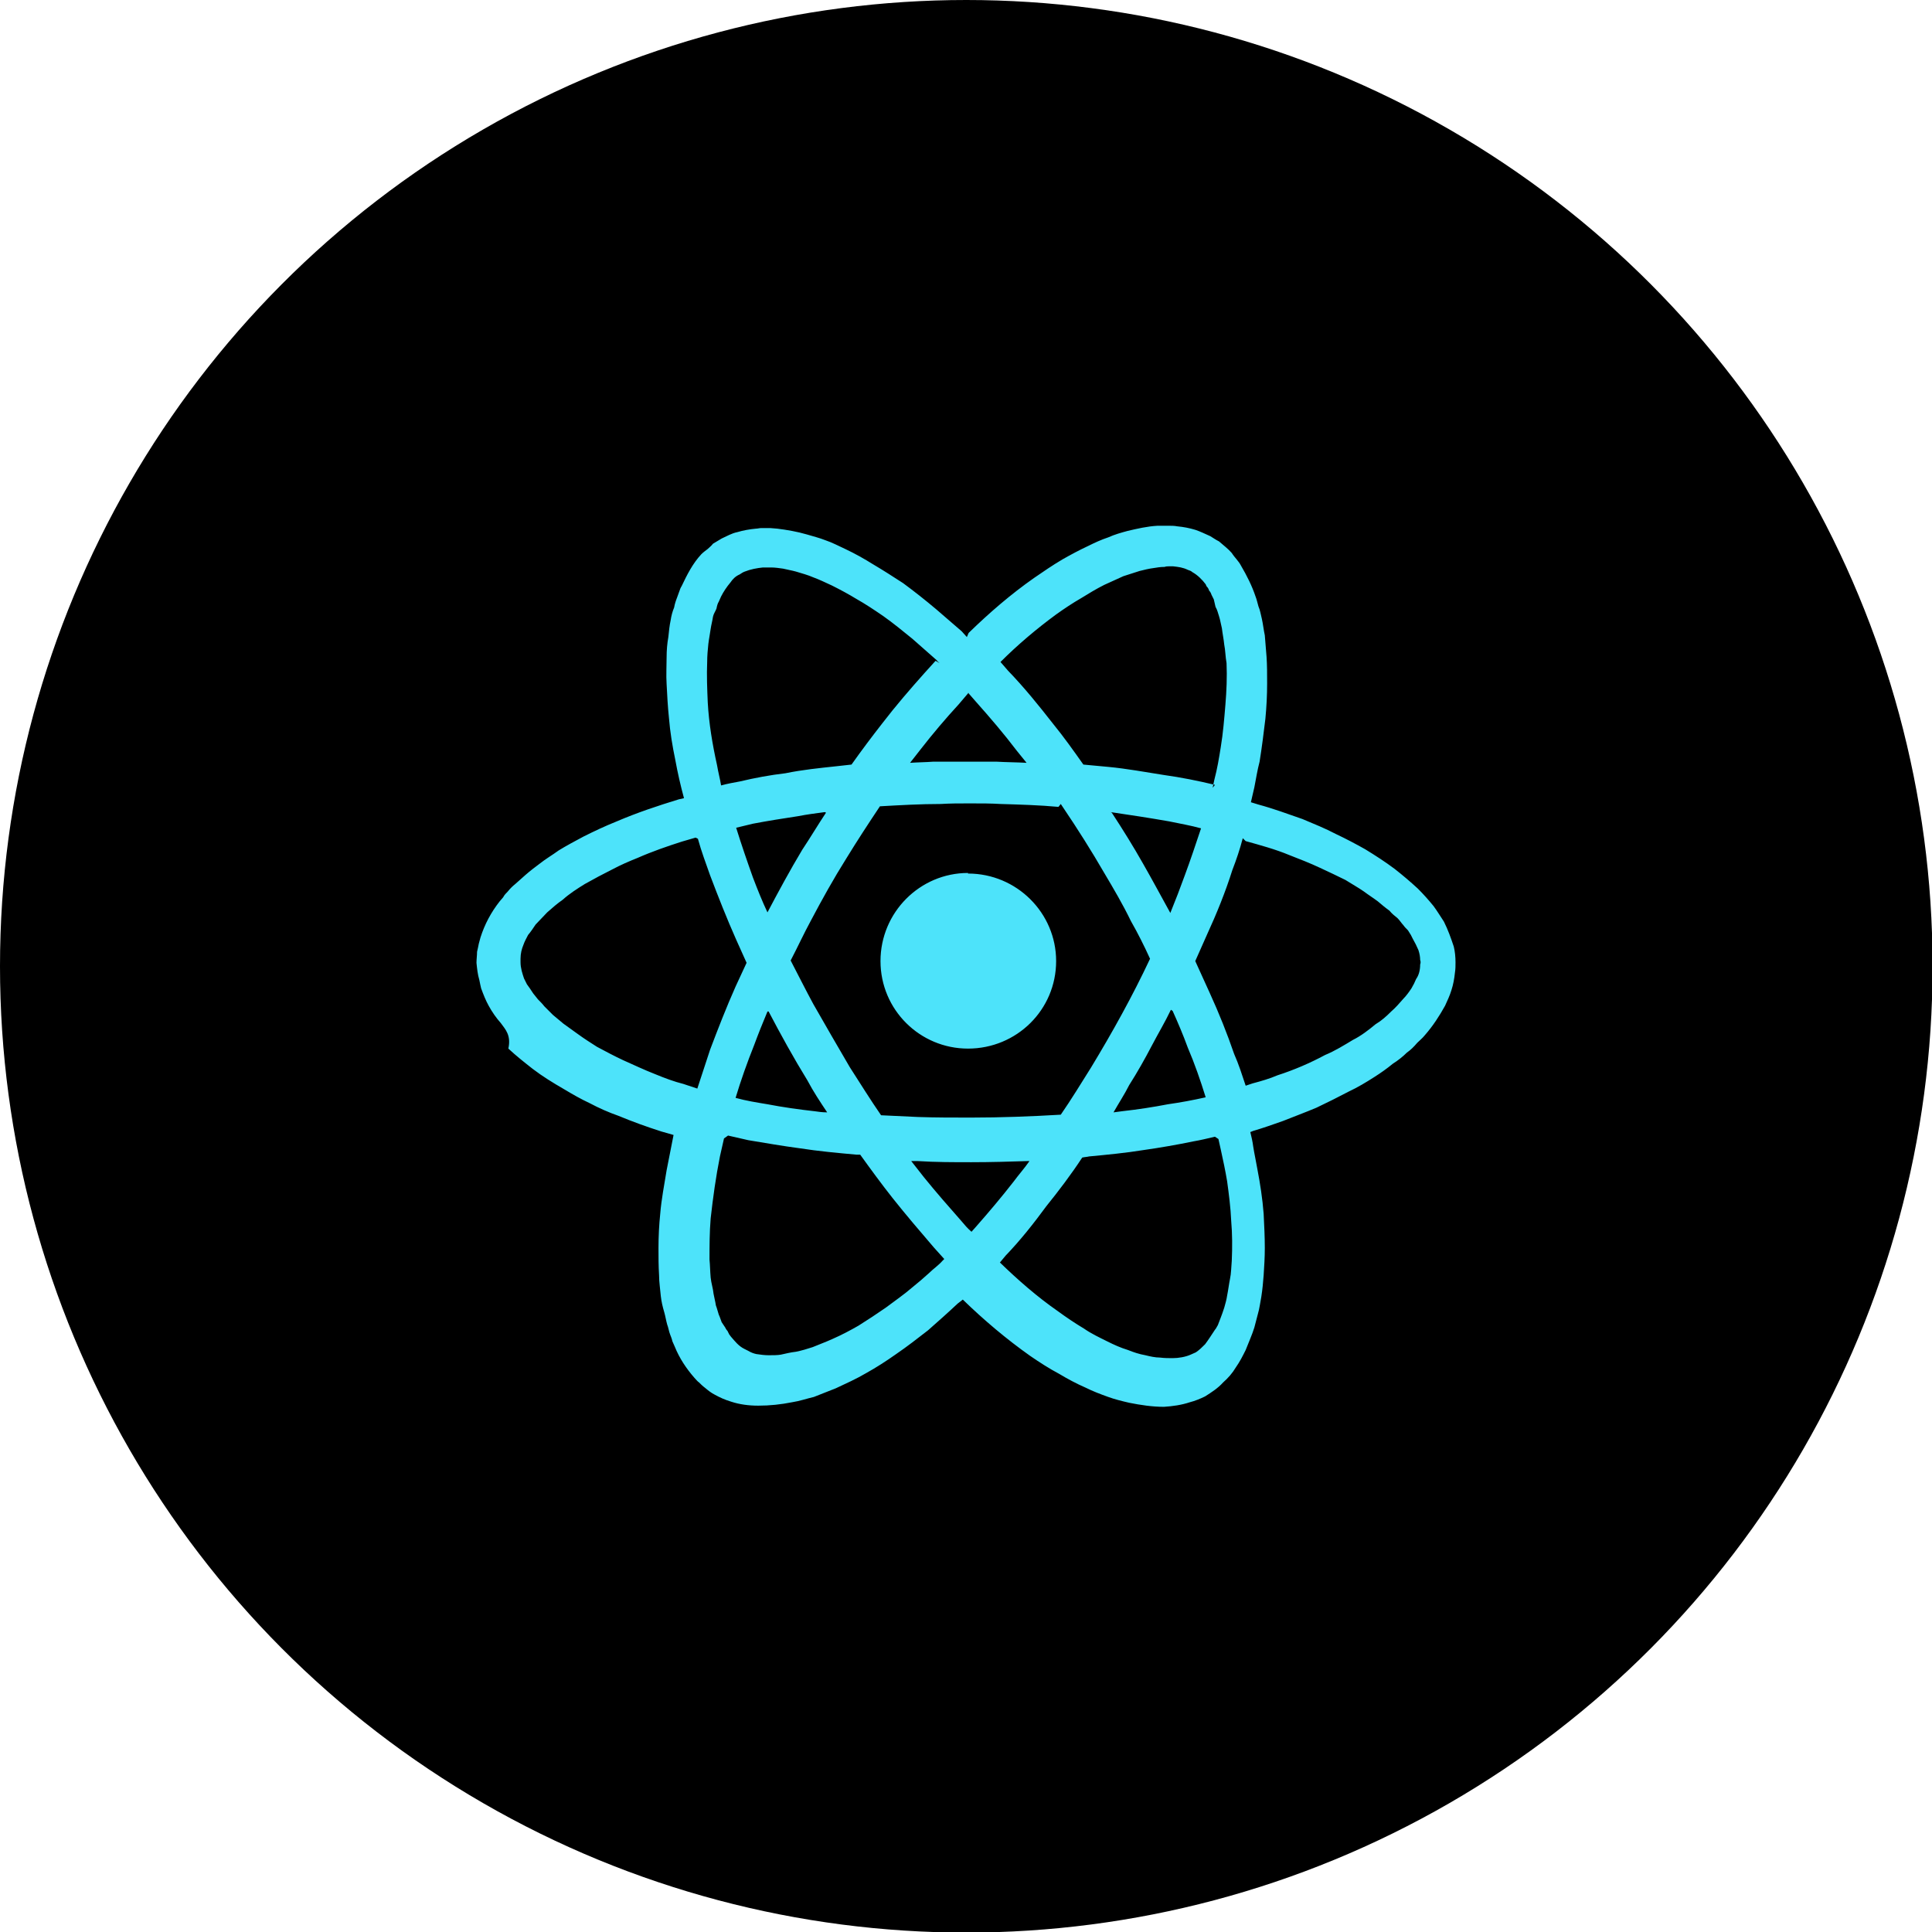 <svg aria-labelledby="simpleicons-react-icon" viewBox="0 0 3333 3333" xml:space="preserve" xmlns="http://www.w3.org/2000/svg" shape-rendering="geometricPrecision" text-rendering="geometricPrecision" image-rendering="optimizeQuality" fill-rule="evenodd" clip-rule="evenodd"><circle cx="1667" cy="1667" r="1667" fill="#000000" class="fill-000000"></circle><path d="m1671 1092 1-1c35-34 72-66 112-94 16-11 32-22 49-32 14-8 29-16 44-23 12-6 23-11 35-15 11-5 22-8 33-11 17-4 34-8 52-9h19c5 0 10 0 15 1 11 1 21 3 31 6 9 3 17 7 26 11 5 3 9 6 15 9 8 7 16 13 22 20 5 8 12 14 16 22 10 17 19 35 25 53 2 5 3 10 5 17 3 7 4 14 6 22 2 9 3 19 5 28l3 37c1 14 1 30 1 46 0 20-1 40-3 61-3 25-6 49-10 74-4 15-6 29-9 44l-6 26 13 4c26 7 50 16 76 25 19 8 39 16 58 26 17 8 34 17 50 26 18 11 35 22 51 34 14 11 27 22 40 34 10 10 18 19 27 30 6 8 12 18 18 27 7 14 12 28 17 43 2 8 3 18 3 27 0 6 0 12-1 18-1 10-3 21-6 30-3 10-7 18-11 27-10 18-21 35-35 51-4 5-9 9-13 13-6 7-11 12-18 17-7 7-16 14-24 19-11 9-21 16-32 23-14 9-29 18-44 25-19 10-37 19-56 28-19 8-38 15-58 23-17 6-34 12-51 17l-5 2c2 8 4 17 5 25 2 13 5 26 7 38 5 26 9 52 11 78 1 20 2 40 2 59 0 16-1 32-2 47-1 13-2 24-4 37-2 10-3 20-6 30l-6 23c-4 13-10 26-15 39-5 10-10 20-17 30-6 10-13 18-22 26-9 10-20 17-31 24-8 4-18 8-26 10-15 5-30 7-45 8-20 0-40-3-60-7-13-3-25-6-36-10-14-5-27-10-39-16-16-7-31-15-46-24-17-9-34-20-50-31-41-29-80-62-116-97l-9 7c-17 16-34 31-51 46-18 14-36 28-55 41-17 12-34 23-52 33-17 10-35 18-52 26-13 5-25 10-38 15-13 3-24 7-37 9-20 4-39 6-59 6-16 0-32-2-47-7-10-3-19-7-28-12-6-3-11-7-17-12-4-3-7-6-10-9-3-2-5-5-8-8-14-16-26-34-34-54l-4-9c-1-5-3-9-4-12-2-5-3-12-5-17-2-7-3-14-5-21-3-10-5-19-6-28-1-12-3-24-3-36-1-16-1-31-1-47 0-20 1-40 3-59 2-25 7-50 11-75l12-61-21-6c-25-8-50-17-74-27-17-6-33-13-50-22-15-7-29-15-44-24-19-11-37-22-54-35-14-11-28-22-42-35 5-23-5-33-13-44-8-9-15-19-21-30-5-9-9-19-13-30-1-4-2-9-3-14-3-10-4-20-5-30 0-6 1-13 1-19 1-4 2-9 3-14l3-11c7-22 18-43 33-62 2-2 4-5 6-7 2-4 5-7 8-10 4-5 8-9 13-13l18-16c8-7 16-13 24-19 10-8 22-15 33-23 13-8 28-16 43-24 18-9 37-18 57-26 35-15 71-27 107-38l9-2c-6-22-11-44-15-66-5-24-9-48-11-73-2-19-3-38-4-58-1-15 0-31 0-46 0-12 1-24 3-35 1-10 2-20 4-29 1-7 3-15 6-22 1-6 3-12 5-17l4-11c1-3 2-6 4-9 9-19 19-39 34-55 3-3 7-6 11-9 3-3 6-5 9-9l15-9c9-4 17-9 27-11 10-3 21-5 32-6 3 0 6-1 9-1h16l12 1c16 2 34 5 51 10 10 3 22 6 32 10 12 4 23 10 34 15 17 8 33 17 49 27 17 10 34 21 51 32 19 14 38 29 57 45 15 13 29 25 44 38l9 10 3-7zm425 869c-13 3-25 6-37 8-29 6-58 11-86 15-31 5-62 8-94 11-4 1-8 1-12 2-19 29-41 58-62 84-22 30-45 59-70 85l-10 12c31 30 64 59 100 84 15 11 30 21 45 30 13 9 26 15 40 22 12 6 23 11 36 15 10 4 19 7 30 9 8 2 17 4 25 4 8 1 15 1 22 1 10 0 22-2 31-6l9-4c6-4 11-9 16-14 6-8 11-16 17-25 2-2 3-5 5-8l5-13c2-5 4-11 6-17 2-7 4-14 5-21 2-10 3-19 5-29 2-9 2-20 3-31 1-23 1-46-1-69-1-23-4-46-7-68-3-18-7-37-11-55l-4-18-6-4zm-847 3-7 31c-7 35-12 71-16 107-2 24-2 48-2 71 1 10 1 20 2 31 1 10 4 18 5 28 1 6 3 13 4 20 2 5 3 10 5 16 2 4 3 8 5 13l6 9c1 2 2 4 4 6l3 6 3 4c7 8 13 16 23 21l6 3c5 3 10 5 15 6 7 1 14 2 21 2 8 0 15 0 21-1 9-2 17-4 26-5 10-2 20-5 29-8 12-5 23-9 34-14 16-7 31-15 45-23 16-10 31-20 47-31 16-12 32-23 47-36 10-8 18-15 28-24 7-7 16-13 23-21l3-3-18-20c-24-28-48-56-71-85-19-24-38-50-56-75h-6c-33-3-66-6-98-11-30-4-59-9-89-14l-35-8-7 5zm524 39c-31 1-64 2-97 2-31 0-62 0-93-2h-11l22 28c21 26 43 51 65 76 5 6 10 12 17 18l8-9c22-25 44-51 65-78 8-11 18-22 27-35h-3zm53-611c-32-3-66-4-100-5-16-1-32-1-49-1h-8c-15 0-30 0-46 1-35 0-70 2-105 4-20 30-39 59-58 90-22 35-42 71-61 107-12 22-23 46-35 69 13 25 26 51 39 75 21 37 42 73 63 109 18 28 36 57 54 83l64 3c30 1 60 1 91 1 52 0 104-2 155-5 18-26 35-54 52-81 37-61 72-124 102-188-10-22-21-44-33-65-14-29-30-56-46-83-22-38-46-76-71-113l-4-6-4 5zm-502 353c-8 19-16 39-23 58-12 30-23 61-32 91 18 5 37 8 55 11 26 5 54 9 81 12 7 1 14 2 22 2-12-18-24-36-34-55-24-39-46-79-67-119h-2zm696-3c-10 21-22 41-33 62-12 23-25 46-39 68-8 16-18 31-27 47l15-2c27-3 53-7 79-12 21-3 43-7 65-12-9-29-19-58-31-86-8-22-17-43-26-63l-3-2zm-820-297-24 7c-25 8-51 17-76 28-15 6-29 12-44 20-16 8-31 16-47 25-13 8-27 17-38 27-10 7-18 14-27 22-7 7-13 14-20 21-4 6-8 12-13 18-3 6-6 11-8 17-3 7-5 15-5 24v6c0 10 3 19 6 28l2 4 3 6 5 7 6 9 8 10c4 4 8 8 11 12l15 15 18 15c8 6 17 12 25 18 11 8 22 15 33 22 15 8 30 16 45 23 18 8 37 17 55 24 17 7 33 13 49 17l24 8 22-67c14-37 28-73 44-109l19-41-18-40c-16-36-31-74-45-111-7-20-15-41-21-63l-4-2zm944 1c-5 19-11 37-18 55-12 38-27 75-44 112l-20 45 25 55c16 35 30 70 42 105 8 18 14 37 20 55l12-4c15-4 29-8 43-14 28-9 56-21 82-35 17-7 33-17 48-26 14-7 27-17 39-27 10-6 18-13 27-22 7-6 15-15 21-22 5-5 10-12 14-18 3-5 6-11 8-16 5-7 7-16 7-25 1-3 1-5 0-8 0-5-1-11-3-17-3-7-6-13-10-20l-3-6-5-8c-3-3-6-6-8-9-3-3-6-8-10-12-5-4-10-8-14-13-7-5-13-10-20-16-8-6-16-11-24-17-10-7-21-13-32-20-14-7-29-14-44-21-17-8-35-15-53-22-24-10-50-17-75-24l-5-5zm-474 61c84 0 152 68 152 151 0 84-68 151-152 151-83 0-151-67-151-151s68-152 151-152v1zm248-105c19 29 37 58 54 88 16 28 31 56 47 85 9-22 17-43 25-65 10-27 19-54 28-81-18-5-36-8-55-12-34-6-67-11-101-16l2 1zm-495-1c-15 2-31 4-46 7-26 4-52 8-78 13-9 2-20 5-29 7 9 29 19 58 29 86 8 21 16 41 25 60 19-36 39-73 60-108 14-21 27-43 41-64l-2-1zm669-42 3-14c5-19 8-37 11-56 4-24 6-49 8-73s3-48 2-72c-2-11-2-22-4-32-1-10-3-19-4-28-2-8-3-15-5-21s-3-11-6-16l-3-13-4-8c-1-3-2-5-4-7-1-3-2-5-4-7-1-1-1-2-2-4-6-8-14-16-23-21-2-2-5-3-8-4-8-4-16-5-25-6h-8c-2 0-4 0-7 1-7 0-13 1-19 2-8 1-16 3-24 5l-28 9-33 15c-14 7-27 15-40 23-14 8-29 18-43 28-34 25-66 52-96 82l13 15c28 29 53 60 78 92 18 22 35 46 52 70l43 4c32 3 64 9 96 14 29 4 59 10 88 17l-4 5zm-471-215c-2-2-4-3-5-5-14-12-28-25-42-37-16-13-33-27-50-39-16-11-31-21-47-30-13-8-28-16-42-23-11-5-21-10-32-14-9-4-20-7-30-10-7-2-14-3-22-5-7-1-14-2-20-2h-15c-10 1-21 3-31 7-3 1-6 3-9 5-7 3-12 8-16 14-6 7-12 16-16 24l-4 9c-2 3-3 7-4 12-2 5-5 9-6 14-1 7-3 14-4 21-1 8-3 17-4 26-1 10-2 20-2 31-1 23 0 47 1 70 2 36 8 72 16 108 2 12 5 23 7 35 11-3 22-5 33-7 25-6 52-11 78-14 29-6 59-9 87-12l27-3c17-24 35-48 53-71 23-30 48-59 73-87l19-21 7 4zm50 51-17 20c-23 25-45 51-66 78l-18 23c14-1 27-1 40-2h109c17 1 35 1 52 2l-17-21c-22-29-46-57-70-84l-14-16h1z" fill="#4de3fa" class="fill-ffffff"></path></svg>